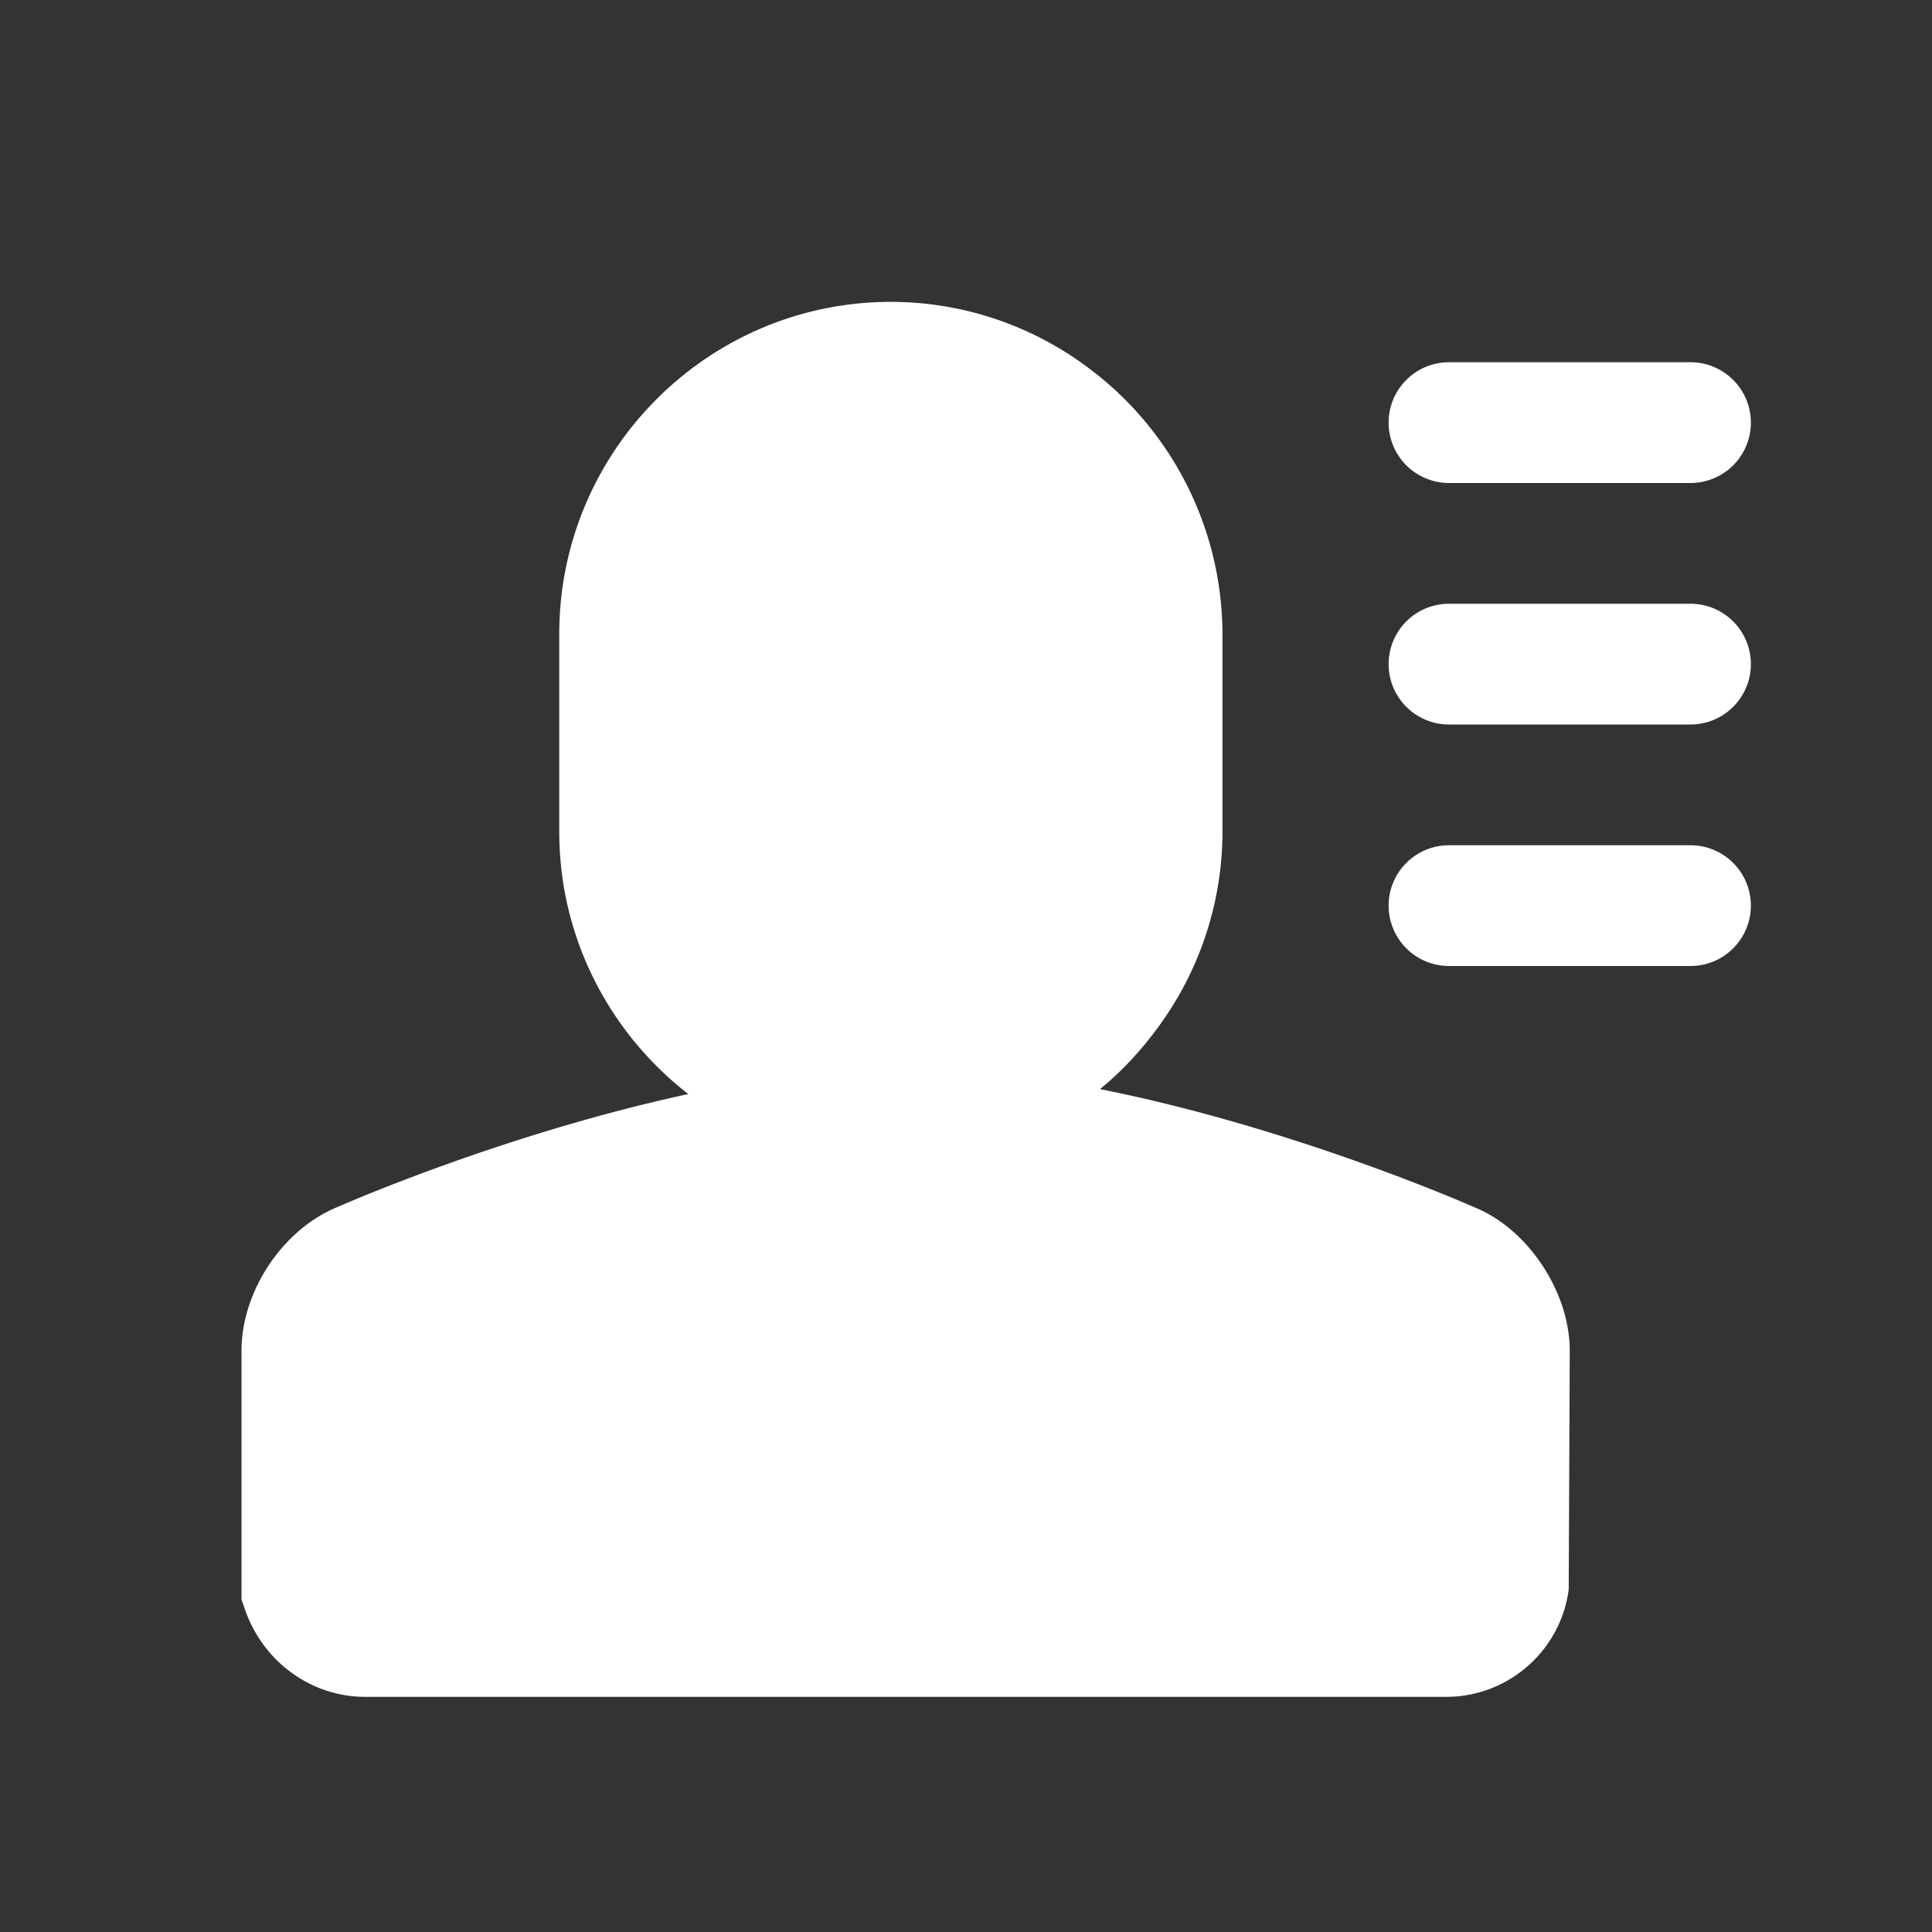 <?xml version="1.0" standalone="no"?><!DOCTYPE svg PUBLIC "-//W3C//DTD SVG 1.1//EN" "http://www.w3.org/Graphics/SVG/1.1/DTD/svg11.dtd"><svg class="icon" width="200px" height="200.00px" viewBox="0 0 1024 1024" version="1.1" xmlns="http://www.w3.org/2000/svg"><rect x="0" y="0" width="1024" height="1024" fill="#333333" stroke="none"/><path fill="#ffffff" d="M896 448h-128a32 32 0 0 0 0 64h128a32 32 0 0 0 0-64M896 320h-128a32 32 0 0 0 0 64h128a32 32 0 0 0 0-64M768 256h128a32 32 0 0 0 0-64h-128a32 32 0 0 0 0 64M781.76 640c-5.12-2.272-97.216-42.56-198.72-62.752 11.808-9.632 22.144-20.928 31.104-33.248a174.88 174.88 0 0 0 33.792-103.2v-104.768A176.32 176.32 0 0 0 576 194.336 174.368 174.368 0 0 0 472.192 160c-96.928 0-175.776 78.976-175.776 176.032v104.768c0 56.544 26.88 106.816 68.384 139.072-96.48 20.832-181.344 57.824-185.536 59.712C150.016 651.328 128 684.192 128 716v131.712l1.728 5.024c9.504 27.904 35.136 46.624 63.776 46.624h572.992c33.28 0 60.832-24.864 64.96-56.96l0.544-126.4c0-15.232-5.184-30.72-13.664-44-9.088-14.272-21.952-26.016-36.576-32" /></svg>